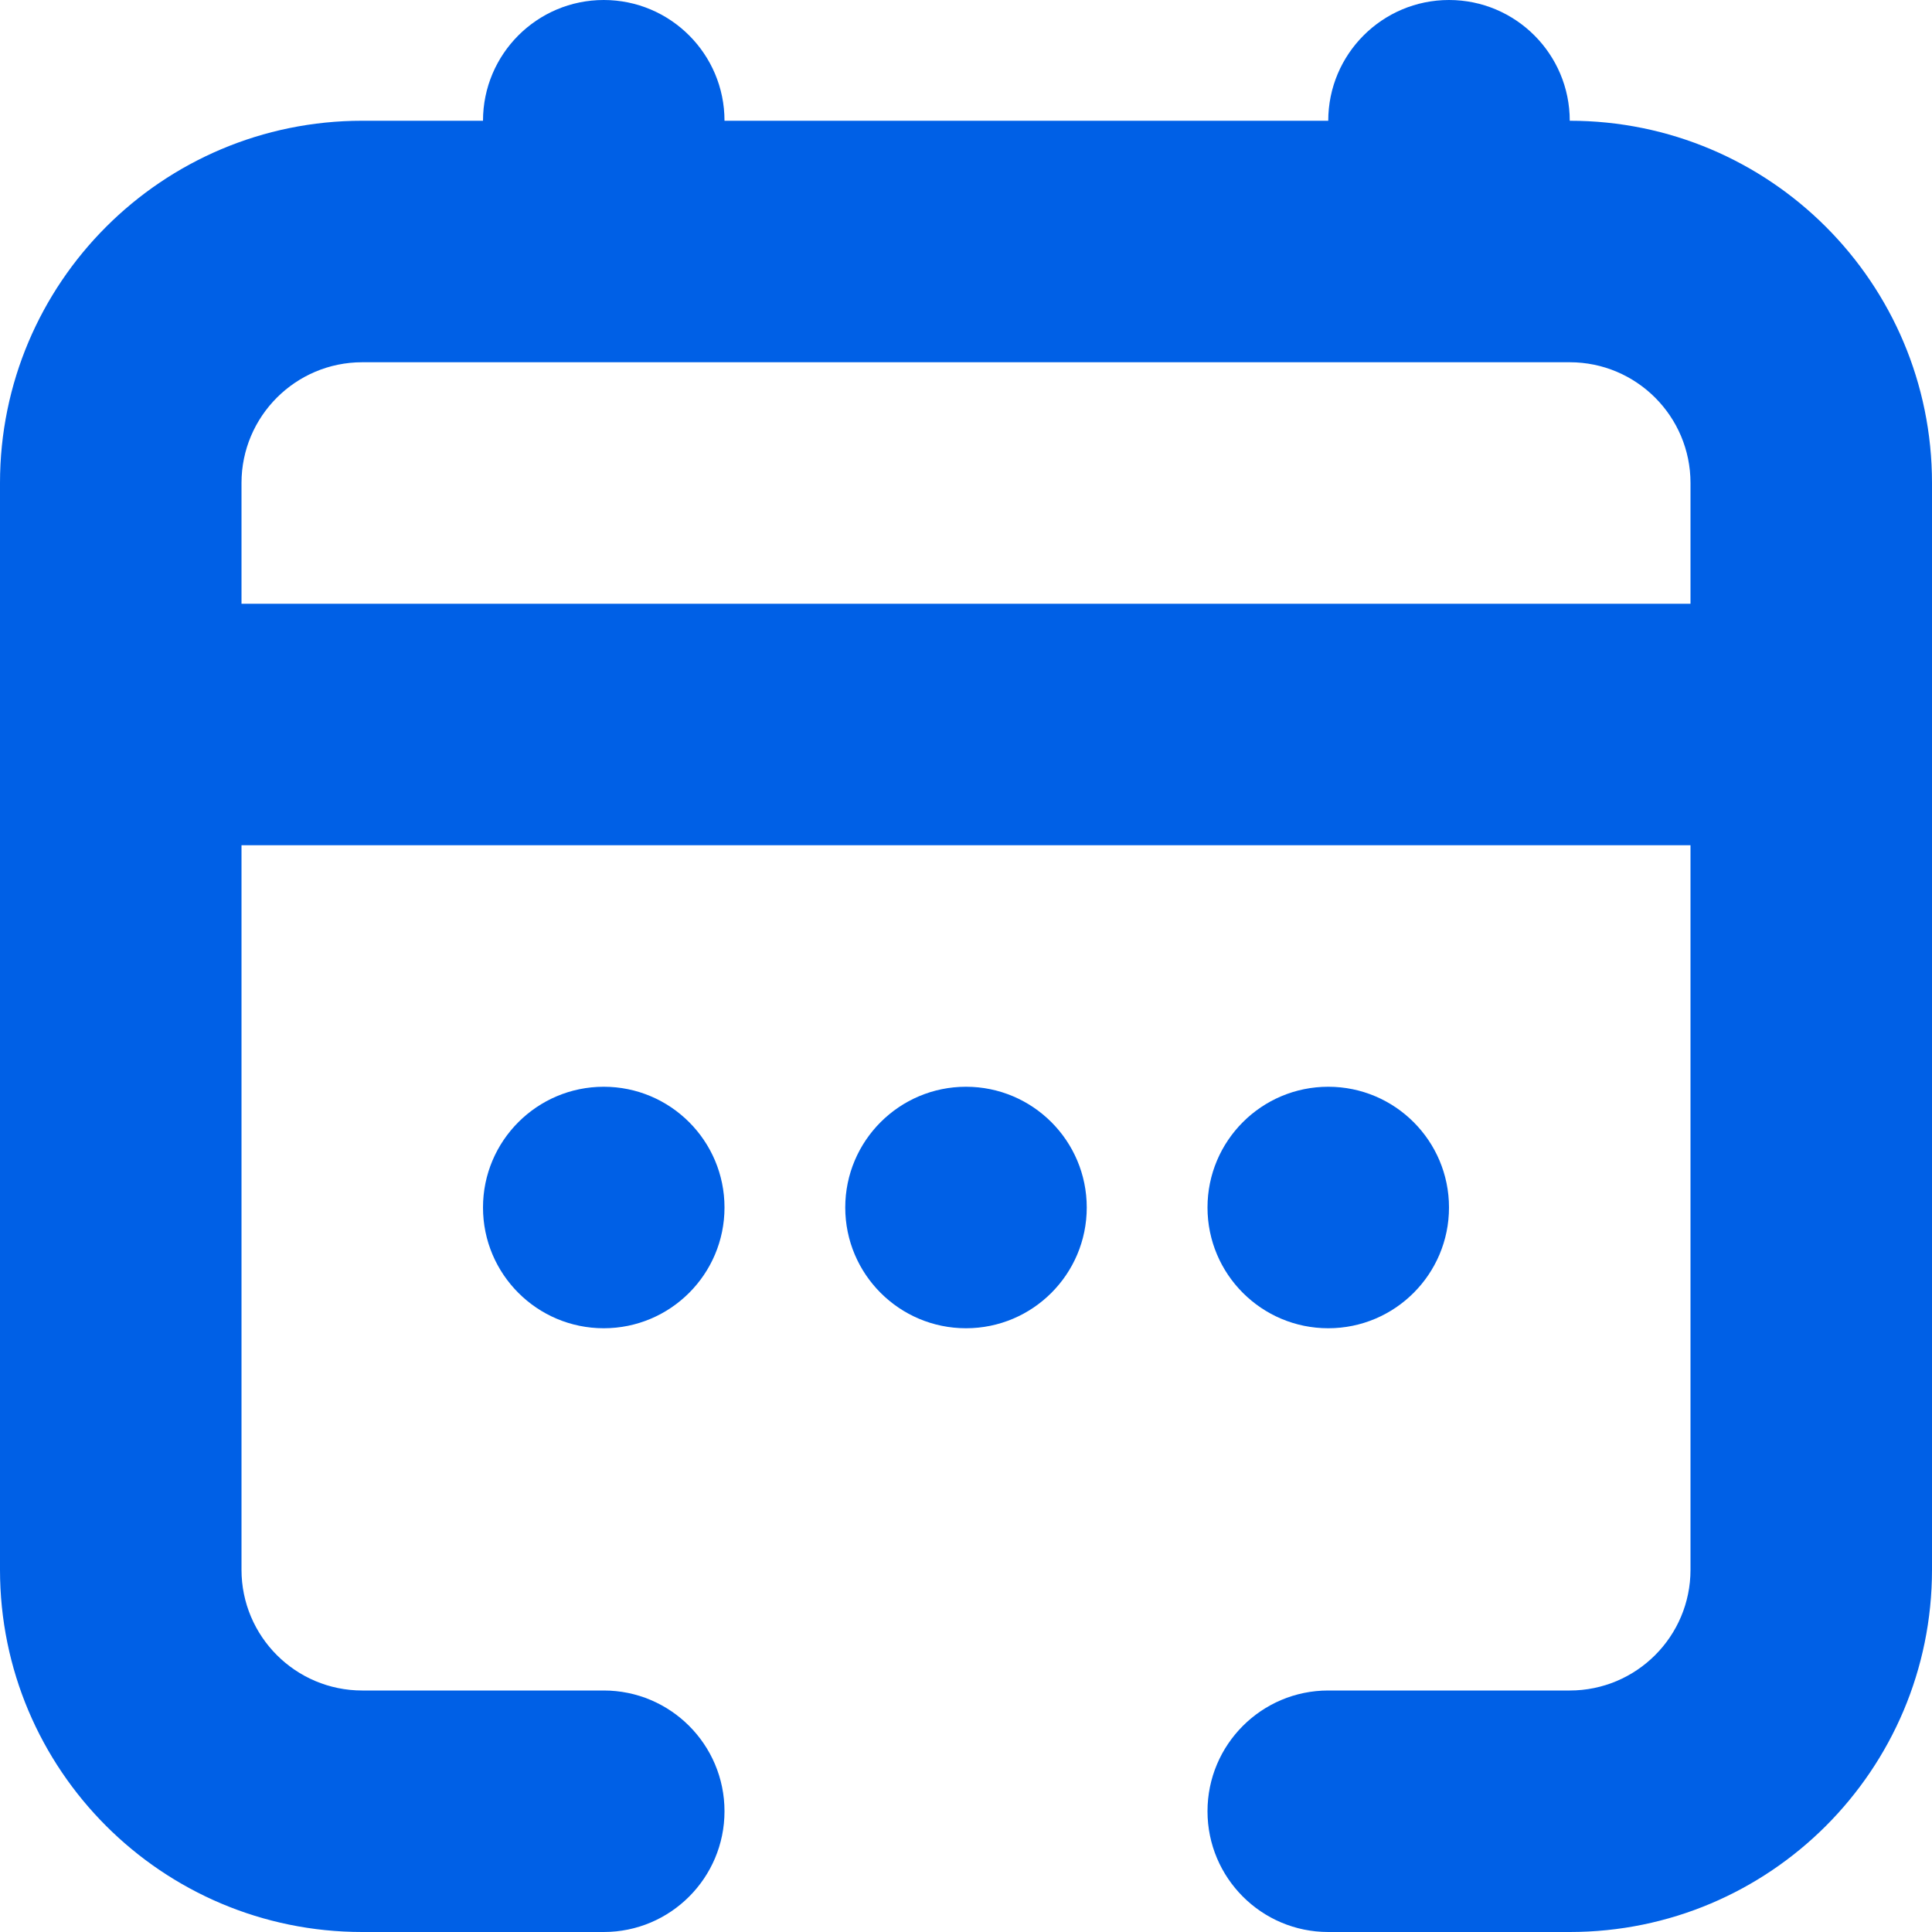 <svg width="16" height="16" viewBox="0 0 16 16" fill="none" xmlns="http://www.w3.org/2000/svg">
<g clip-path="url(#clip0_1_579)">
<path fill-rule="evenodd" clip-rule="evenodd" d="M4 1C4 0.448 4.448 0 5 0C5.552 0 6 0.448 6 1H11C11 0.448 11.448 0 12 0C12.552 0 13 0.448 13 1C14.657 1 16 2.343 16 4V13C16 14.657 14.657 16 13 16H11C10.448 16 10 15.552 10 15C10 14.448 10.448 14 11 14H13C13.552 14 14 13.552 14 13V7H2V13C2 13.552 2.448 14 3 14H5C5.552 14 6 14.448 6 15C6 15.552 5.552 16 5 16H3C1.343 16 0 14.657 0 13V4C0 2.343 1.343 1 3 1H4ZM3 3C2.448 3 2 3.448 2 4V5H14V4C14 3.448 13.552 3 13 3H3Z" fill="#0060E6"/>
<path d="M4 10C4 9.448 4.448 9 5 9C5.552 9 6 9.448 6 10C6 10.552 5.552 11 5 11C4.448 11 4 10.552 4 10Z" fill="#0060E6"/>
<path d="M8 9C7.448 9 7 9.448 7 10C7 10.552 7.448 11 8 11C8.552 11 9 10.552 9 10C9 9.448 8.552 9 8 9Z" fill="#0060E6"/>
<path d="M10 10C10 9.448 10.448 9 11 9C11.552 9 12 9.448 12 10C12 10.552 11.552 11 11 11C10.448 11 10 10.552 10 10Z" fill="#0060E6"/>
</g>
<defs>
<clipPath id="clip0_1_579">
<rect width="16" height="16" fill="white"/>
</clipPath>
</defs>
</svg>
